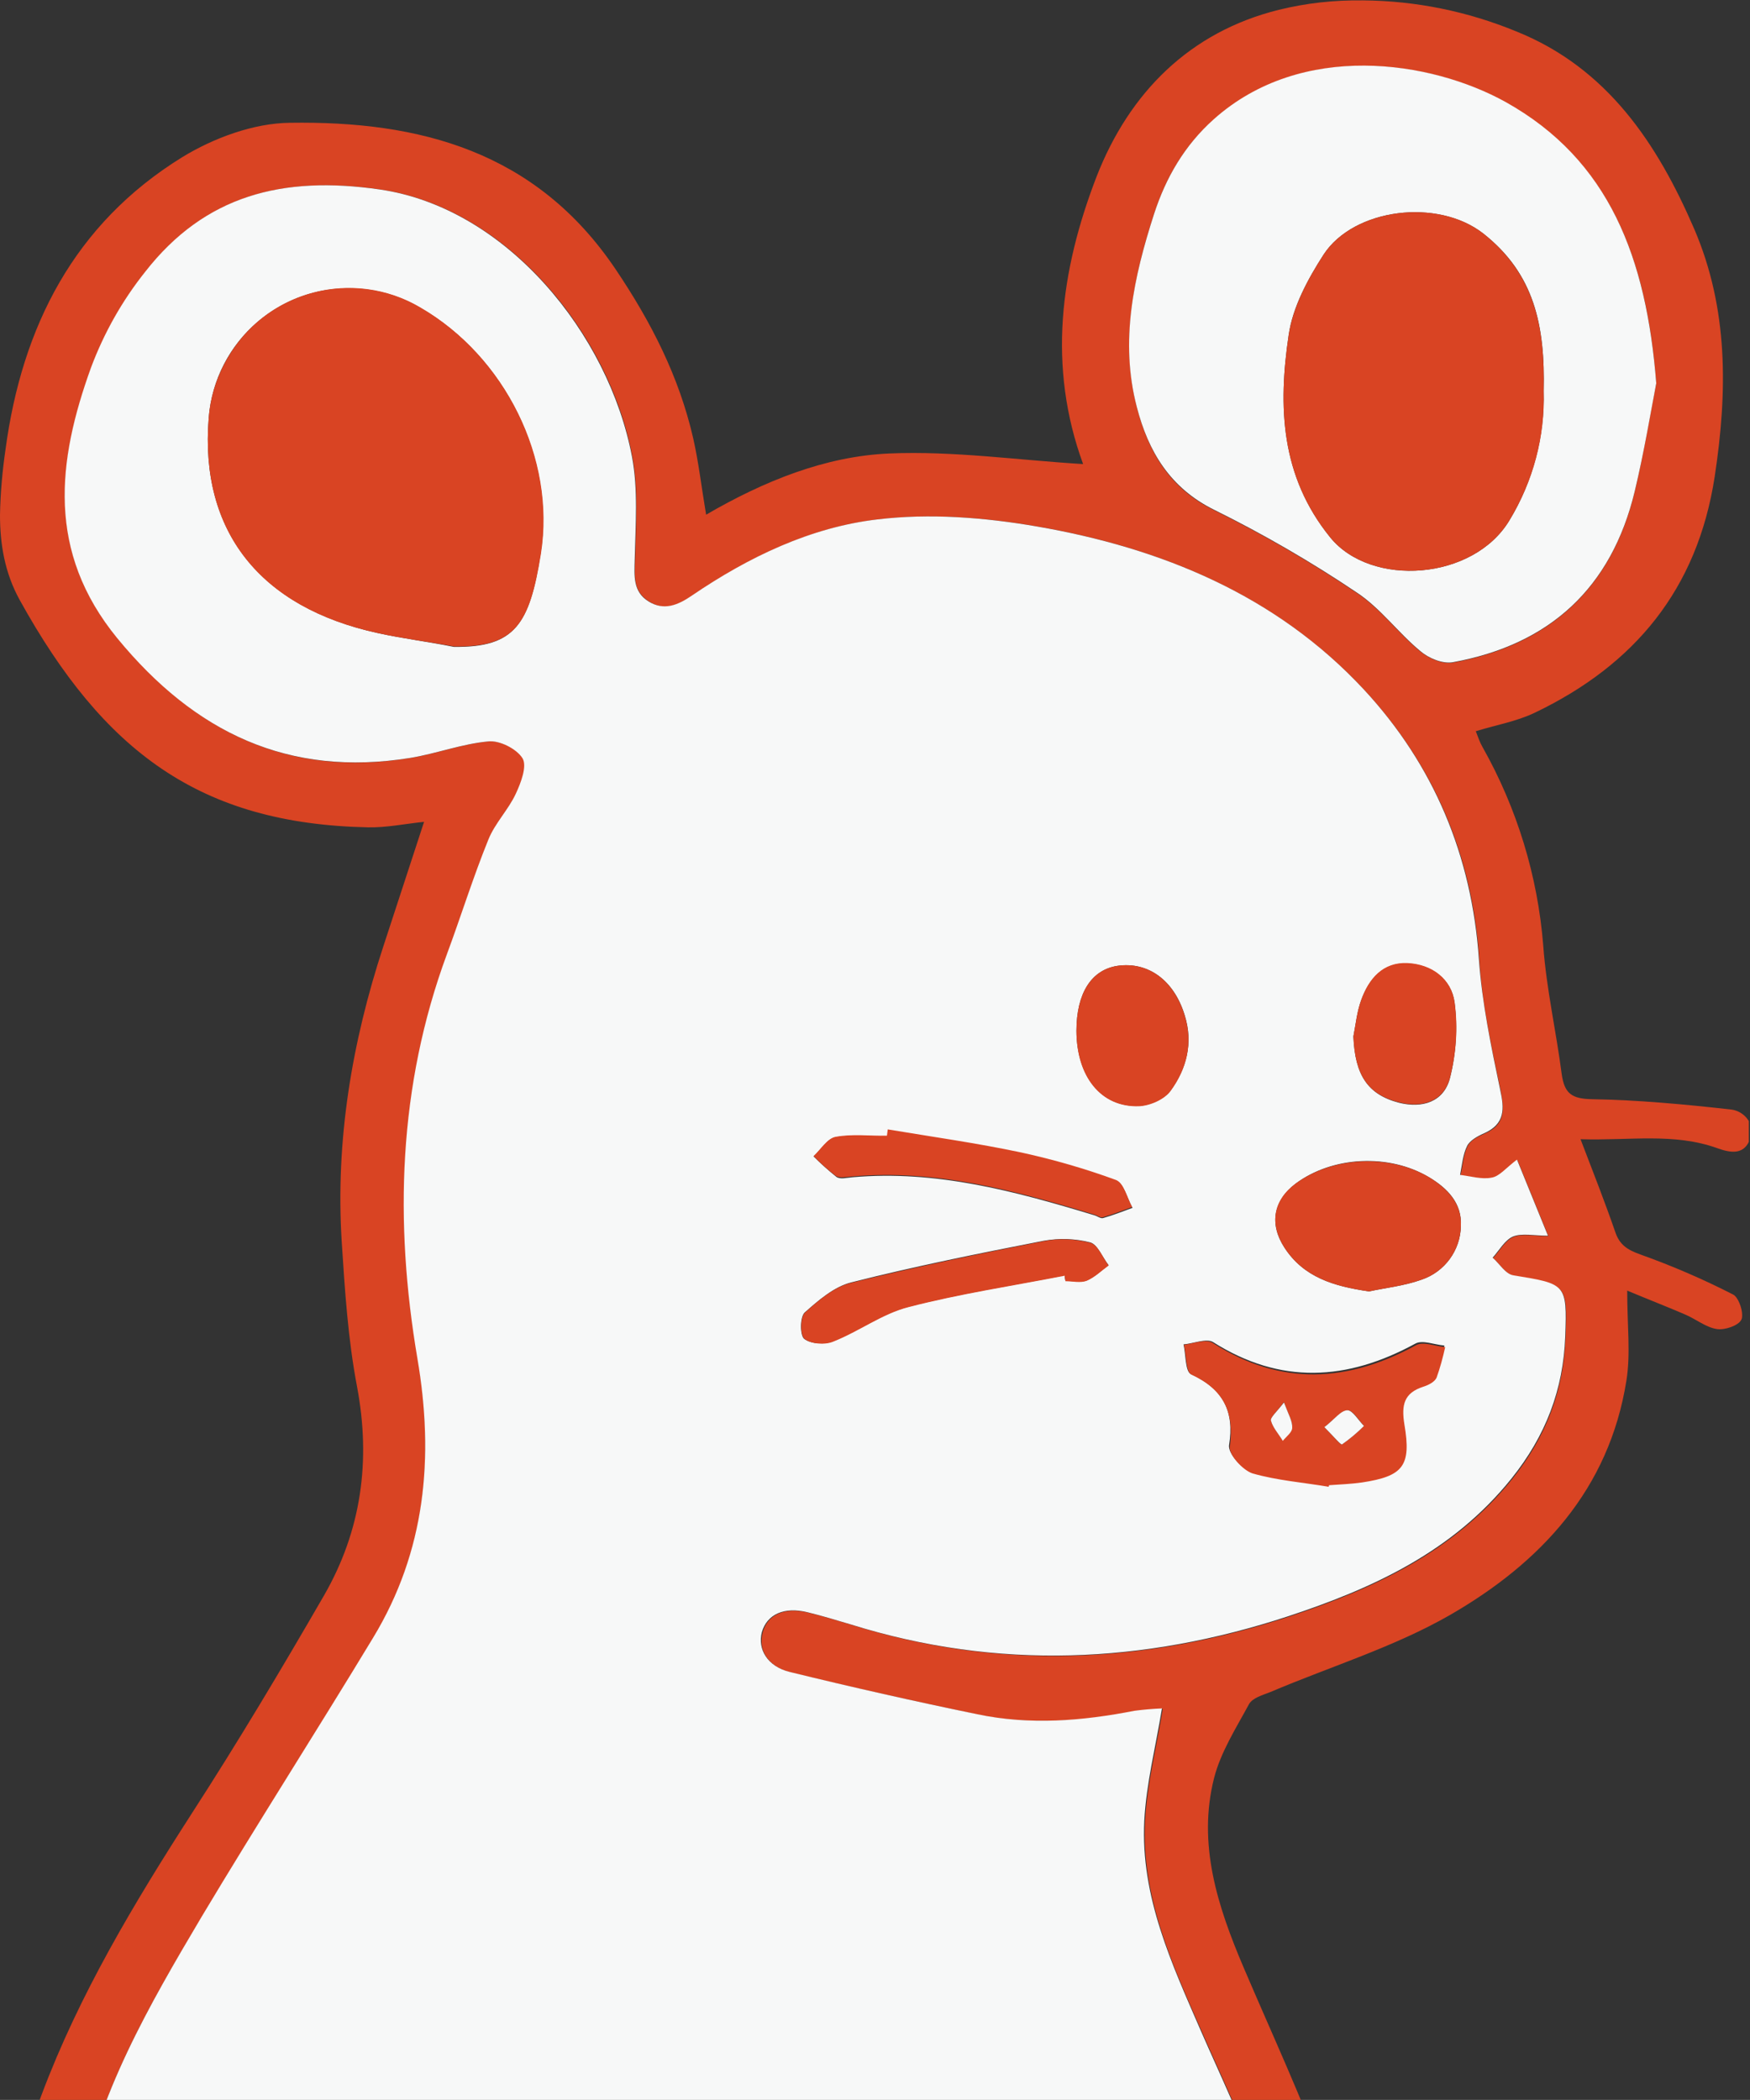 <?xml version="1.0" encoding="utf-8"?>
<!-- Generator: Adobe Illustrator 25.4.1, SVG Export Plug-In . SVG Version: 6.00 Build 0)  -->
<svg version="1.1" id="レイヤー_1" xmlns="http://www.w3.org/2000/svg" xmlns:xlink="http://www.w3.org/1999/xlink" x="0px"
	 y="0px" viewBox="0 0 446.1 535.3" style="enable-background:new 0 0 446.1 535.3;" xml:space="preserve">
<rect x="0" y="0" width="446.1" height="535.3" fill="#333333" stroke="none"/>
<style type="text/css">
	.st0{clip-path:url(#SVGID_00000051361045190187327380000012582007610569247934_);}
	.st1{fill:#D94423;}
	.st2{fill:#F7F8F8;}
</style>
<g>
	<defs>
		<rect id="SVGID_1_" y="0" width="445.8" height="535.4"/>
	</defs>
	<clipPath id="SVGID_00000130632632043628279340000012428052772942793656_">
		<use xlink:href="#SVGID_1_"  style="overflow:visible;"/>
	</clipPath>
	
		<g id="レイヤー_2_00000119812944287450849480000013693586573362861992_" style="clip-path:url(#SVGID_00000130632632043628279340000012428052772942793656_);">
		<g id="レイヤー_1-2">
			<path class="st1" d="M1.4,114.6c-0.8,5.5-1.3,11.1-1.4,16.7c0,7.4,1.2,14.7,5,21.6c21.4,38.7,46,57.1,88.8,58
				c4.7,0.1,9.4-0.9,14.3-1.4c-3.6,11-7,21.4-10.4,31.8c-8,24.4-12.2,49.4-10.6,75.1c0.8,12.4,1.6,24.9,3.9,37
				c3.6,19,1.1,36.8-8.4,53.3C71.8,425.4,60.7,444,49,462.1c-14.8,23-28.8,46.3-38.4,71.9c-3.8,10-6.1,20.7-8.9,31.1
				c-1.1,4.4,0.5,8.1,4.9,9.8l0.3,0.1h5.2c2-0.9,3.5-2.6,4.4-4.6c1.6-3.2,2.8-6.6,3.5-10.2c4.9-26.4,18-49.1,31.5-71.6
				c14.3-23.9,29.3-47.3,43.7-71.1c13.4-22.1,15.5-46,11.3-71.2c-5.9-34.9-4.9-69.4,7.5-103c3.6-9.8,6.7-19.7,10.6-29.3
				c1.7-4.2,5-7.6,7-11.7c1.3-2.8,2.9-7,1.7-9c-1.5-2.4-5.8-4.6-8.7-4.3c-6.7,0.6-13.2,3.1-19.9,4.2c-31.1,5.1-54.9-6.4-74.7-30.5
				c-18.2-22.1-15.3-45.2-6.7-69c3.3-8.8,7.9-17,13.8-24.4c15.2-19.5,35-24.6,59.8-21c32.4,4.7,58.5,36.9,64.3,68.1
				c1.6,8.5,0.9,17.5,0.7,26.2c-0.1,4.2-0.6,8.1,3.5,10.7s7.6,0.9,11.1-1.5c14.4-9.8,30.2-17.4,47.3-19.4
				c13.3-1.6,27.3-0.5,40.6,1.8c31.8,5.5,61,17.6,83.4,41.7c17.8,19.2,27.6,42.3,29.3,68.8c0.7,11.1,3.1,22.2,5.4,33.1
				c1,5.1,1.3,8.9-4.1,11.2c-1.6,0.7-3.6,1.7-4.3,3.2c-1.1,2.2-1.2,4.9-1.8,7.4c2.7,0.3,5.5,1.2,8,0.7c1.9-0.4,3.6-2.4,6.5-4.6
				l7.9,19.4c-3.6,0-6.6-0.7-8.9,0.2c-2.1,0.9-3.5,3.5-5.2,5.4c1.8,1.6,3.3,4.2,5.3,4.5c13.5,2.3,13.7,2.1,13.2,15.6
				s-4.8,25.2-13.6,36.2c-15,18.7-35.4,28-56.9,35.1c-36.8,12.1-74.1,13.8-111.5,2.1c-3.6-1.1-7.3-2.2-11-3.1
				c-6-1.5-10.5,0.4-11.7,5.1c-1.2,4.4,1.4,8.7,7.1,10.1c15.9,3.9,31.9,7.4,47.9,10.8c13.3,2.7,26.7,1.7,40-0.9
				c2.3-0.3,4.7-0.5,7-0.6c-1.6,9.8-4,19.1-4.5,28.6c-1,19.4,7,36.7,14.6,54c4.9,11.2,10.2,22.2,14.2,33.7
				c2.5,7.6,4.6,15.3,6.3,23.2h16.5c-1.2-7.7-2.6-15.5-5.2-22.7c-6.3-17.3-14.1-34-21.3-50.9c-6.6-15.5-11.8-31.4-7.5-48.3
				c1.7-6.6,5.6-12.7,8.9-18.8c0.9-1.6,3.5-2.3,5.5-3.1c15.3-6.5,31.4-11.4,45.7-19.6c23.1-13.3,40.6-32,45-59.8
				c1.1-6.8,0.2-13.9,0.2-22.9c6,2.5,10.4,4.2,14.8,6.1c2.8,1.2,5.3,3.3,8.1,3.7c2,0.3,5.5-0.9,6.2-2.4c0.2-0.4,0.2-0.8,0.2-1.2
				c0-1.8-1.1-4.6-2.3-5.2c-7.6-3.9-15.5-7.3-23.6-10.2c-3.4-1.2-5.4-2.5-6.5-5.9c-2.6-7.5-5.5-14.9-8.8-23.5
				c12.5,0.4,23.8-1.7,34.9,2.3c3.6,1.3,7,1.7,8.4-2.6c0,0,0-0.1,0-0.1v-3.4c-0.9-2.2-2.9-3.6-5.2-3.8c-11.7-1.3-23.4-2.4-35.2-2.6
				c-5.1-0.1-7-1.4-7.7-6.4c-1.4-10.9-3.9-21.7-4.7-32.7c-1.4-17.8-6.7-35.1-15.5-50.7c-0.7-1.2-1.1-2.5-1.7-4
				c5.2-1.6,10.4-2.5,15-4.7c25.5-12.2,41.5-31.5,45.9-60.2c3.3-21.7,3.5-42.8-5.2-63.1c-9.4-21.8-22.2-41.1-45.4-50.4
				c-12.4-5.1-25.6-7.8-39-7.9C340,0,332.9,0.8,326,2.5c-22.6,5.6-38.1,21-46.5,42.6c-9.2,23.9-12.5,48.3-3.4,73.2
				c-16.6-1-33.1-3.4-49.4-2.7s-31.9,7-46.7,15.6c-1.2-7.1-1.9-13.3-3.3-19.5C173.1,96,166,82.1,156.9,68.6
				c-20.3-30.1-50-37.8-83-37.3c-9.3,0.1-19.5,3.9-27.5,8.8C18.9,57.1,5.6,83.3,1.4,114.6z M289.8,103.8
				c-4.3-16.8-0.8-33.3,4.4-49.3c3-9.2,7.7-17.4,15.2-24c22.4-20,55.3-15.1,74.4-4.4c26.5,14.8,36,39.8,38.4,71.7
				c-1.5,7.4-3.1,17.6-5.5,27.6c-5.9,24.5-21.6,39-46.3,43.5c-2.5,0.5-6.1-1-8.3-2.8c-5.7-4.7-10.2-11-16.3-15
				c-11.6-7.8-23.7-14.8-36.2-21C298.1,124.5,292.7,115.1,289.8,103.8z"/>
			<path class="st2" d="M12.1,575h314.6c-1.6-7.9-3.7-15.6-6.2-23.2c-4-11.5-9.3-22.5-14.2-33.7c-7.5-17.3-15.6-34.5-14.6-54
				c0.5-9.4,2.9-18.8,4.5-28.6c-2.3,0.1-4.7,0.3-7,0.6c-13.3,2.6-26.6,3.7-40,0.9c-16-3.3-32-6.9-47.9-10.8
				c-5.7-1.4-8.2-5.8-7.1-10.1c1.3-4.6,5.7-6.6,11.7-5.1c3.7,0.9,7.3,2,11,3.1c37.4,11.7,74.7,10,111.5-2.1
				c21.5-7.1,41.9-16.4,56.9-35.1c8.8-11,13.2-22.7,13.7-36.2s0.2-13.4-13.2-15.6c-2-0.3-3.5-2.9-5.3-4.5c1.7-1.9,3.1-4.5,5.2-5.4
				c2.3-0.9,5.4-0.2,8.9-0.2l-7.9-19.4c-2.9,2.2-4.5,4.3-6.5,4.6c-2.5,0.5-5.4-0.4-8-0.7c0.5-2.5,0.7-5.2,1.8-7.4
				c0.7-1.4,2.7-2.5,4.3-3.2c5.4-2.4,5.2-6.2,4.1-11.2c-2.3-11-4.6-22-5.4-33.1c-1.8-26.5-11.5-49.6-29.3-68.8
				c-22.4-24.1-51.6-36.1-83.4-41.6c-13.3-2.3-27.3-3.4-40.6-1.8c-17.1,2-32.9,9.6-47.3,19.4c-3.5,2.4-7.1,4-11.1,1.5
				s-3.6-6.5-3.5-10.7c0.2-8.8,0.9-17.8-0.7-26.2c-5.9-31.2-31.9-63.4-64.3-68.1C72,44.7,52.2,49.8,37,69.3
				c-5.9,7.4-10.5,15.6-13.8,24.4c-8.6,23.8-11.4,46.9,6.7,69c19.8,24.1,43.7,35.5,74.7,30.5c6.7-1.1,13.2-3.6,19.9-4.2
				c2.9-0.3,7.2,1.9,8.7,4.3c1.2,2-0.4,6.2-1.7,9c-1.9,4.1-5.3,7.5-7,11.7c-3.9,9.6-7,19.6-10.6,29.3c-12.4,33.6-13.4,68.2-7.5,103
				c4.3,25.2,2.1,49.1-11.3,71.2c-14.4,23.8-29.4,47.2-43.7,71.1C38,511.2,24.8,533.9,20,560.3c-0.7,3.5-1.9,7-3.5,10.2
				C15.6,572.4,14.1,574.1,12.1,575z M96.4,161.4c-30.2-6.6-45.5-26.1-43.2-54.8C54.7,86.8,72,72,91.7,73.6
				c5.5,0.4,10.8,2.1,15.5,4.9c21.5,12.4,34.4,38.4,30.6,62.7c-2.8,18-6.6,23.9-22.1,23.7C109.3,163.6,102.8,162.8,96.4,161.4z
				 M205,341.3c-1.1-0.9-1.1-5.5,0.1-6.7c3.5-3.1,7.5-6.6,11.9-7.7c16.2-4.1,32.6-7.4,49-10.6c3.9-0.7,8-0.6,11.9,0.4
				c1.9,0.5,3.1,3.8,4.7,5.8c-1.9,1.4-3.6,3.1-5.6,3.9c-1.5,0.6-3.5,0.1-5.4,0.1c-0.1-0.5-0.2-0.9-0.2-1.4
				c-13.3,2.6-26.7,4.6-39.8,8c-6.7,1.7-12.7,6.2-19.2,8.8C210.2,342.8,206.7,342.6,205,341.3z M207.4,294.8
				c1.9-1.7,3.5-4.6,5.6-4.9c4.3-0.8,8.8-0.2,13.2-0.2c0.1-0.5,0.1-1,0.2-1.6c11.4,1.9,22.8,3.5,34.1,5.9c8.2,1.8,16.2,4.1,24.1,7
				c1.9,0.7,2.7,4.5,4.1,6.9c-2.5,0.9-5,1.9-7.5,2.6c-0.6,0.2-1.5-0.5-2.2-0.7c-20.1-6.1-40.3-11.6-61.7-9.7
				c-1.4,0.1-3.1,0.6-4.1-0.1C211.1,298.3,209.2,296.6,207.4,294.8L207.4,294.8z M274.4,262.8c0-9.6,3.8-15.6,10.5-16.6
				c7.8-1.1,14.4,3.7,17.1,12.6c2.2,7,0.5,13.6-3.6,19.2c-1.6,2.2-5.3,3.8-8.1,3.9C280.7,282.3,274.5,274.4,274.4,262.8L274.4,262.8
				z M303.6,350.3c-1.5-0.7-1.3-5-1.9-7.6c2.5-0.2,5.8-1.6,7.5-0.6c17.2,10.9,34.2,9.9,51.6,0.4c1.8-1,4.9,0.3,7.4,0.5
				c-0.5,2.6-1.3,5.2-2.2,7.8c-0.5,1.1-2.1,1.9-3.4,2.3c-4.9,1.6-5.7,4.7-4.8,9.6c1.8,10.6-0.4,13.2-10.8,14.8
				c-2.8,0.4-5.6,0.5-8.4,0.7c0,0.1-0.1,0.3-0.1,0.4c-6.5-1-13.1-1.5-19.4-3.4c-2.5-0.7-6.1-4.7-5.8-6.8
				C314.7,359.9,311.9,354.1,303.6,350.3L303.6,350.3z M327.4,318c-3.9-6-2.8-12,2.9-16.3c9.4-7,23.8-7.7,34-1.6
				c4.7,2.8,8.4,6.6,8.1,12.4c-0.1,6.2-4.1,11.7-10,13.7c-4.4,1.6-9.3,2.1-13.4,3C340,327.9,332.3,325.6,327.4,318z M345,264.2
				c0.6-3.1,0.9-6.3,2-9.3c2-5.4,5.6-9.6,11.8-9.3s11.2,4,12,10c0.8,6.4,0.4,13-1.2,19.3c-1.6,6-7,7.7-13,6.2
				C348.6,279,345.4,274,345,264.2z"/>
			<path class="st1" d="M53.2,106.6c-2.3,28.8,13,48.3,43.2,54.8c6.4,1.4,12.9,2.2,19.4,3.4c15.5,0.2,19.2-5.6,22.1-23.7
				c3.8-24.3-9.2-50.2-30.7-62.7c-17.1-10.1-39.1-4.4-49.1,12.7C55.3,95.9,53.6,101.1,53.2,106.6z"/>
			<path class="st1" d="M205.2,334.6c-1.2,1.1-1.3,5.8-0.1,6.7c1.6,1.3,5.2,1.6,7.3,0.7c6.6-2.6,12.5-7.1,19.2-8.8
				c13.1-3.4,26.5-5.4,39.8-8c0.1,0.5,0.1,0.9,0.2,1.4c1.8,0,3.8,0.5,5.4-0.1c2.1-0.9,3.8-2.6,5.6-3.9c-1.5-2-2.7-5.3-4.7-5.8
				c-3.9-1-7.9-1.2-11.9-0.4c-16.4,3.2-32.8,6.6-49,10.6C212.7,328,208.6,331.5,205.2,334.6z"/>
			<path class="st1" d="M213,289.8c-2.1,0.4-3.8,3.2-5.6,4.9c1.7,1.8,3.6,3.5,5.7,5.1c1,0.6,2.7,0.2,4.1,0.1
				c21.4-1.9,41.6,3.6,61.7,9.7c0.8,0.2,1.6,0.9,2.2,0.7c2.5-0.7,5-1.7,7.5-2.6c-1.3-2.4-2.1-6.1-4.1-6.9c-7.9-2.9-15.9-5.2-24.1-7
				c-11.3-2.4-22.7-4-34.1-5.9c-0.1,0.5-0.1,1-0.2,1.6C221.8,289.6,217.3,289,213,289.8z"/>
			<path class="st1" d="M284.9,246.2c-6.7,1-10.5,7-10.5,16.6c0,11.6,6.2,19.5,15.9,19.2c2.8-0.1,6.5-1.7,8.1-3.9
				c4.1-5.6,5.8-12.2,3.6-19.2C299.3,249.9,292.7,245.1,284.9,246.2z"/>
			<path class="st2" d="M294.2,54.5c-5.2,16.1-8.8,32.5-4.4,49.3c2.9,11.2,8.4,20.6,19.8,26.2c12.5,6.2,24.6,13.2,36.2,21
				c6.1,4,10.6,10.3,16.3,15c2.1,1.8,5.7,3.3,8.3,2.8c24.7-4.5,40.4-19,46.3-43.5c2.4-10,4.1-20.3,5.5-27.6
				c-2.5-31.9-11.9-56.9-38.4-71.7c-19.1-10.6-52-15.6-74.4,4.4C301.9,37.1,297.2,45.3,294.2,54.5z M339.1,137
				c-12.7-15.7-13.3-33.4-10.6-51.6c1-7.1,4.9-14.3,8.9-20.5c7.7-11.8,29.1-14.5,40.8-5.3c12.9,10.2,15.7,23.3,15.3,40.1
				c0.3,11.6-2.7,23-8.7,32.9C375.6,148,349.5,149.8,339.1,137z"/>
			<path class="st1" d="M301.8,342.8c0.6,2.6,0.5,6.9,1.9,7.6c8.2,3.8,11,9.5,9.8,18.4c-0.3,2,3.3,6,5.8,6.8
				c6.3,1.8,12.9,2.3,19.4,3.4c0-0.1,0.1-0.3,0.1-0.4c2.8-0.2,5.6-0.3,8.4-0.7c10.5-1.6,12.6-4.2,10.8-14.8c-0.8-5-0.1-8,4.8-9.6
				c1.3-0.4,2.9-1.2,3.4-2.3c0.9-2.5,1.6-5.1,2.2-7.8c-2.5-0.2-5.6-1.5-7.4-0.5c-17.4,9.5-34.4,10.5-51.6-0.4
				C307.6,341.1,304.3,342.5,301.8,342.8z M324,362.1c-0.2-0.8,1.5-2.2,3.3-4.7c1.1,3.2,2.2,4.9,2.1,6.5c0,1.1-1.6,2.2-2.4,3.3
				C326,365.5,324.5,364,324,362.1z M337.6,363.8c2.6-2,4.2-4.2,5.9-4.3c1.4,0,2.8,2.5,4.2,4c-1.7,1.7-3.6,3.3-5.6,4.7
				C341.8,368.5,339.9,366.1,337.6,363.8L337.6,363.8z"/>
			<path class="st2" d="M327.3,357.5c-1.9,2.5-3.6,3.9-3.3,4.7c0.5,1.8,2,3.4,3,5.1c0.9-1.1,2.4-2.2,2.4-3.3
				C329.5,362.3,328.5,360.7,327.3,357.5z"/>
			<path class="st1" d="M330.3,301.7c-5.7,4.2-6.8,10.2-2.9,16.3c4.9,7.6,12.6,9.9,21.6,11.2c4.1-0.9,8.9-1.4,13.4-3
				c5.9-2,9.9-7.5,10-13.7c0.3-5.7-3.4-9.5-8.1-12.4C354.1,294.1,339.7,294.8,330.3,301.7z"/>
			<path class="st1" d="M328.5,85.4c-2.7,18.2-2.1,36,10.6,51.6c10.4,12.8,36.5,11,45.7-4.4c6-9.9,9.1-21.3,8.7-32.9
				c0.4-16.8-2.5-29.9-15.3-40.1c-11.6-9.2-33.1-6.5-40.8,5.3C333.4,71.1,329.6,78.2,328.5,85.4z"/>
			<path class="st2" d="M343.5,359.5c-1.7,0-3.3,2.3-5.9,4.3c2.3,2.3,4.2,4.6,4.5,4.4c2-1.4,3.9-3,5.6-4.7
				C346.3,362.1,344.8,359.5,343.5,359.5z"/>
			<path class="st1" d="M347,254.9c-1.1,3-1.4,6.2-2,9.3c0.4,9.9,3.7,14.8,11.6,16.8c6,1.5,11.4-0.2,13-6.2
				c1.6-6.3,2.1-12.8,1.2-19.3c-0.8-5.9-5.7-9.7-12-10S348.9,249.5,347,254.9z"/>
			<path d="M445.9,286.4v3.4C446.2,288.7,446.2,287.5,445.9,286.4z"/>
		</g>
	</g>
</g>
</svg>
